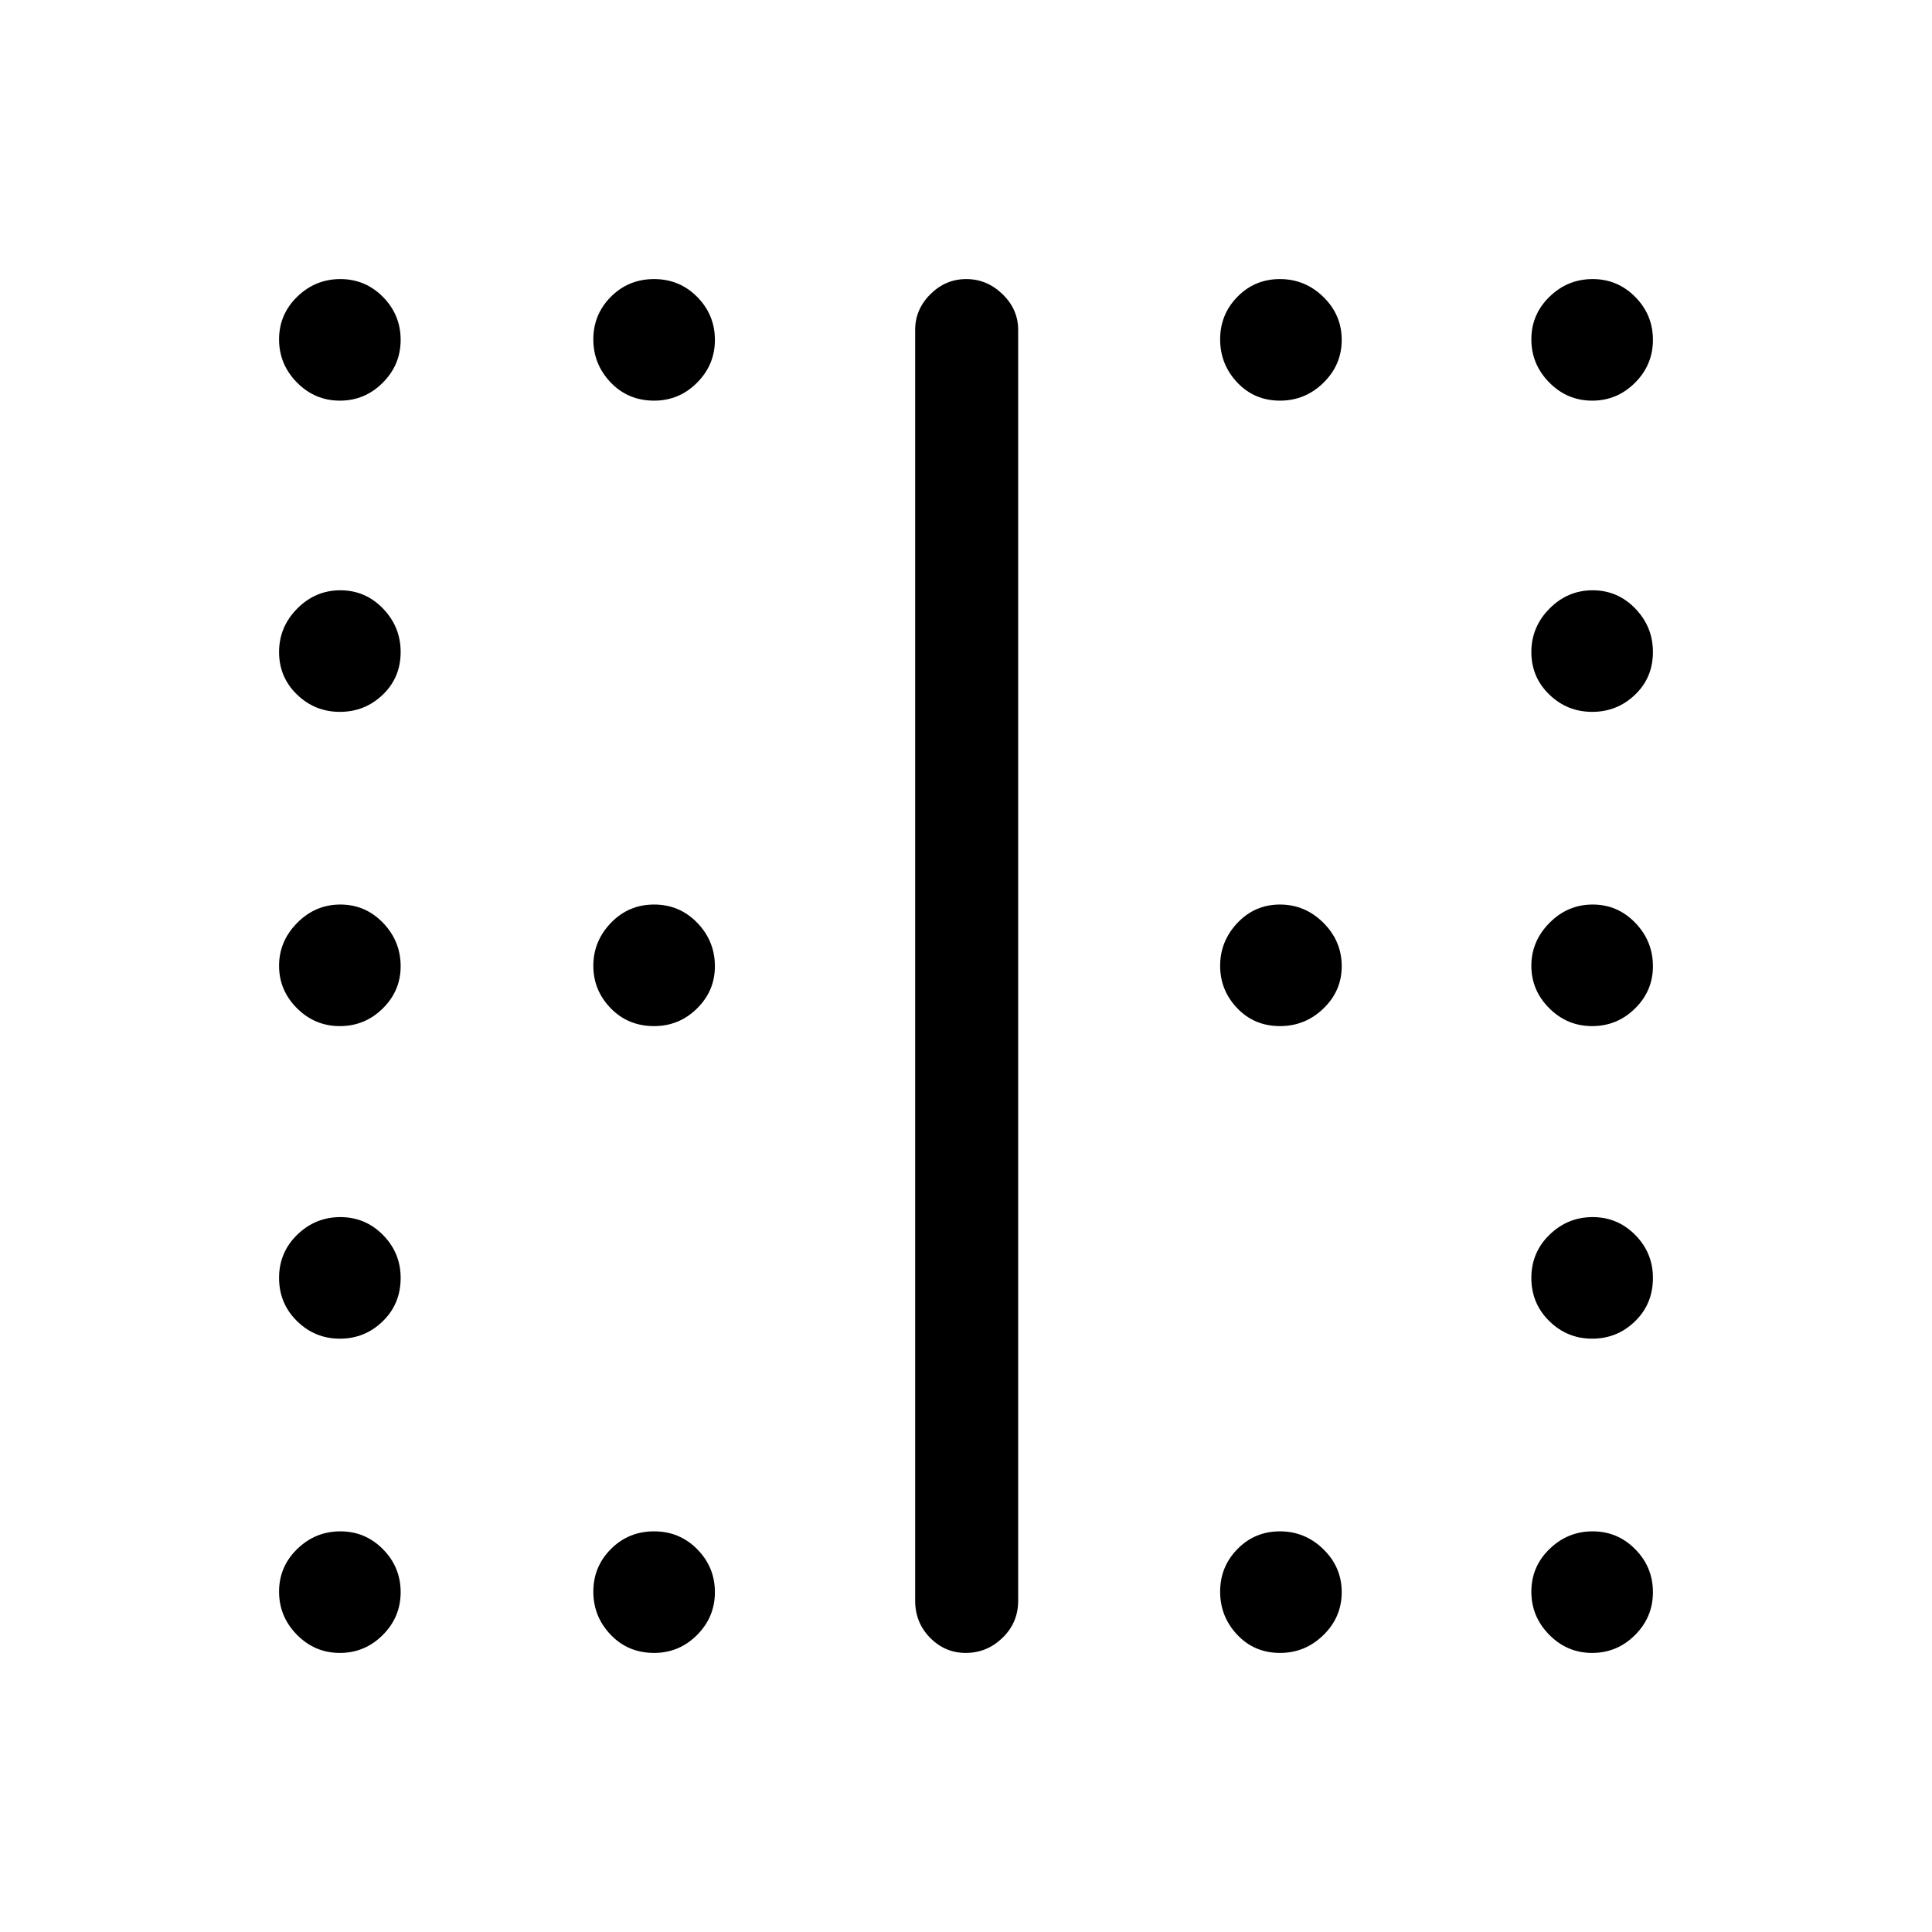 <svg xmlns="http://www.w3.org/2000/svg" height="40" viewBox="0 -960 960 960" width="40"><path d="M325.03-450.13q-12.94 0-21.57-8.88-8.64-8.89-8.64-21.1 0-12.22 8.75-21.33 8.76-9.1 21.44-9.1 12.68 0 21.45 9.08t8.77 21.59q0 12.22-8.89 20.98t-21.31 8.76Zm311.01 0q-12.75 0-21.25-8.88-8.51-8.89-8.51-21.1 0-12.22 8.62-21.33 8.62-9.1 21.1-9.1 12.49 0 21.59 9.08t9.1 21.59q0 12.22-9.07 20.98-9.08 8.76-21.58 8.76ZM168.87-760.92q-12.42 0-21.31-9.02-8.89-9.02-8.89-21.44 0-12.41 9.01-21.18 9.02-8.77 21.44-8.77 12.42 0 21.19 8.89 8.77 8.9 8.77 21.31 0 12.42-8.9 21.31-8.89 8.9-21.31 8.9Zm156.16 0q-12.94 0-21.57-9.02-8.64-9.02-8.64-21.44 0-12.41 8.75-21.18 8.76-8.77 21.44-8.77 12.68 0 21.45 8.89 8.77 8.9 8.77 21.31 0 12.42-8.89 21.31-8.89 8.9-21.31 8.9Zm311.01 0q-12.75 0-21.25-9.02-8.51-9.02-8.51-21.44 0-12.41 8.62-21.18t21.1-8.77q12.49 0 21.59 8.89 9.1 8.9 9.1 21.31 0 12.42-9.07 21.31-9.08 8.9-21.58 8.9Zm155.09 0q-12.42 0-21.31-9.02-8.9-9.02-8.9-21.44 0-12.41 9.02-21.18t21.44-8.77q12.41 0 21.18 8.89 8.77 8.9 8.77 21.31 0 12.42-8.89 21.31-8.9 8.9-21.31 8.9ZM168.87-606.28q-12.42 0-21.31-8.62-8.89-8.62-8.89-21.1 0-12.49 9.01-21.59 9.02-9.1 21.44-9.1 12.42 0 21.19 9.07 8.77 9.08 8.77 21.58 0 12.75-8.9 21.25-8.89 8.51-21.31 8.51Zm622.26 0q-12.42 0-21.31-8.62-8.9-8.62-8.9-21.1 0-12.49 9.02-21.59t21.44-9.1q12.41 0 21.18 9.07 8.77 9.08 8.77 21.58 0 12.75-8.89 21.25-8.9 8.51-21.31 8.51ZM168.87-450.13q-12.42 0-21.31-8.88-8.89-8.89-8.89-21.1 0-12.22 9.01-21.33 9.02-9.1 21.44-9.1 12.42 0 21.19 9.08 8.77 9.08 8.77 21.59 0 12.22-8.9 20.98-8.89 8.76-21.31 8.76Zm622.26 0q-12.42 0-21.31-8.88-8.9-8.89-8.9-21.1 0-12.22 9.02-21.33 9.02-9.1 21.44-9.1 12.41 0 21.18 9.08t8.77 21.59q0 12.22-8.89 20.98-8.9 8.76-21.31 8.76ZM168.87-294.82q-12.42 0-21.31-8.75-8.89-8.76-8.89-21.44 0-12.68 9.01-21.45 9.02-8.77 21.44-8.77 12.42 0 21.19 8.89 8.77 8.89 8.77 21.31 0 12.94-8.9 21.57-8.89 8.64-21.31 8.64Zm622.26 0q-12.42 0-21.31-8.75-8.9-8.76-8.9-21.44 0-12.68 9.02-21.45t21.44-8.77q12.41 0 21.18 8.89t8.77 21.31q0 12.94-8.89 21.57-8.9 8.64-21.31 8.64ZM168.87-138.67q-12.42 0-21.31-9.01-8.89-9.02-8.89-21.44 0-12.42 9.01-21.19 9.02-8.77 21.44-8.77 12.42 0 21.19 8.9 8.77 8.89 8.77 21.31 0 12.42-8.9 21.31-8.89 8.89-21.31 8.89Zm156.16 0q-12.94 0-21.57-9.01-8.64-9.02-8.64-21.44 0-12.42 8.75-21.19 8.76-8.77 21.44-8.77 12.68 0 21.45 8.9 8.77 8.89 8.77 21.31 0 12.42-8.89 21.31-8.89 8.89-21.31 8.89Zm311.01 0q-12.75 0-21.25-9.01-8.51-9.02-8.51-21.44 0-12.42 8.62-21.19 8.62-8.77 21.1-8.77 12.49 0 21.59 8.9 9.1 8.89 9.1 21.31 0 12.42-9.07 21.31-9.08 8.89-21.58 8.89Zm155.09 0q-12.42 0-21.31-9.01-8.9-9.02-8.9-21.44 0-12.42 9.02-21.19 9.02-8.77 21.44-8.77 12.41 0 21.18 8.9 8.77 8.89 8.77 21.31 0 12.42-8.89 21.31-8.9 8.89-21.31 8.89Zm-336.39-25.92v-631.49q0-10.21 7.57-17.73 7.56-7.52 17.83-7.52t18.03 7.52q7.75 7.52 7.75 17.73v631.49q0 10.86-7.76 18.39-7.76 7.53-18.31 7.53-10.28 0-17.69-7.53-7.42-7.53-7.42-18.39Z"/></svg>